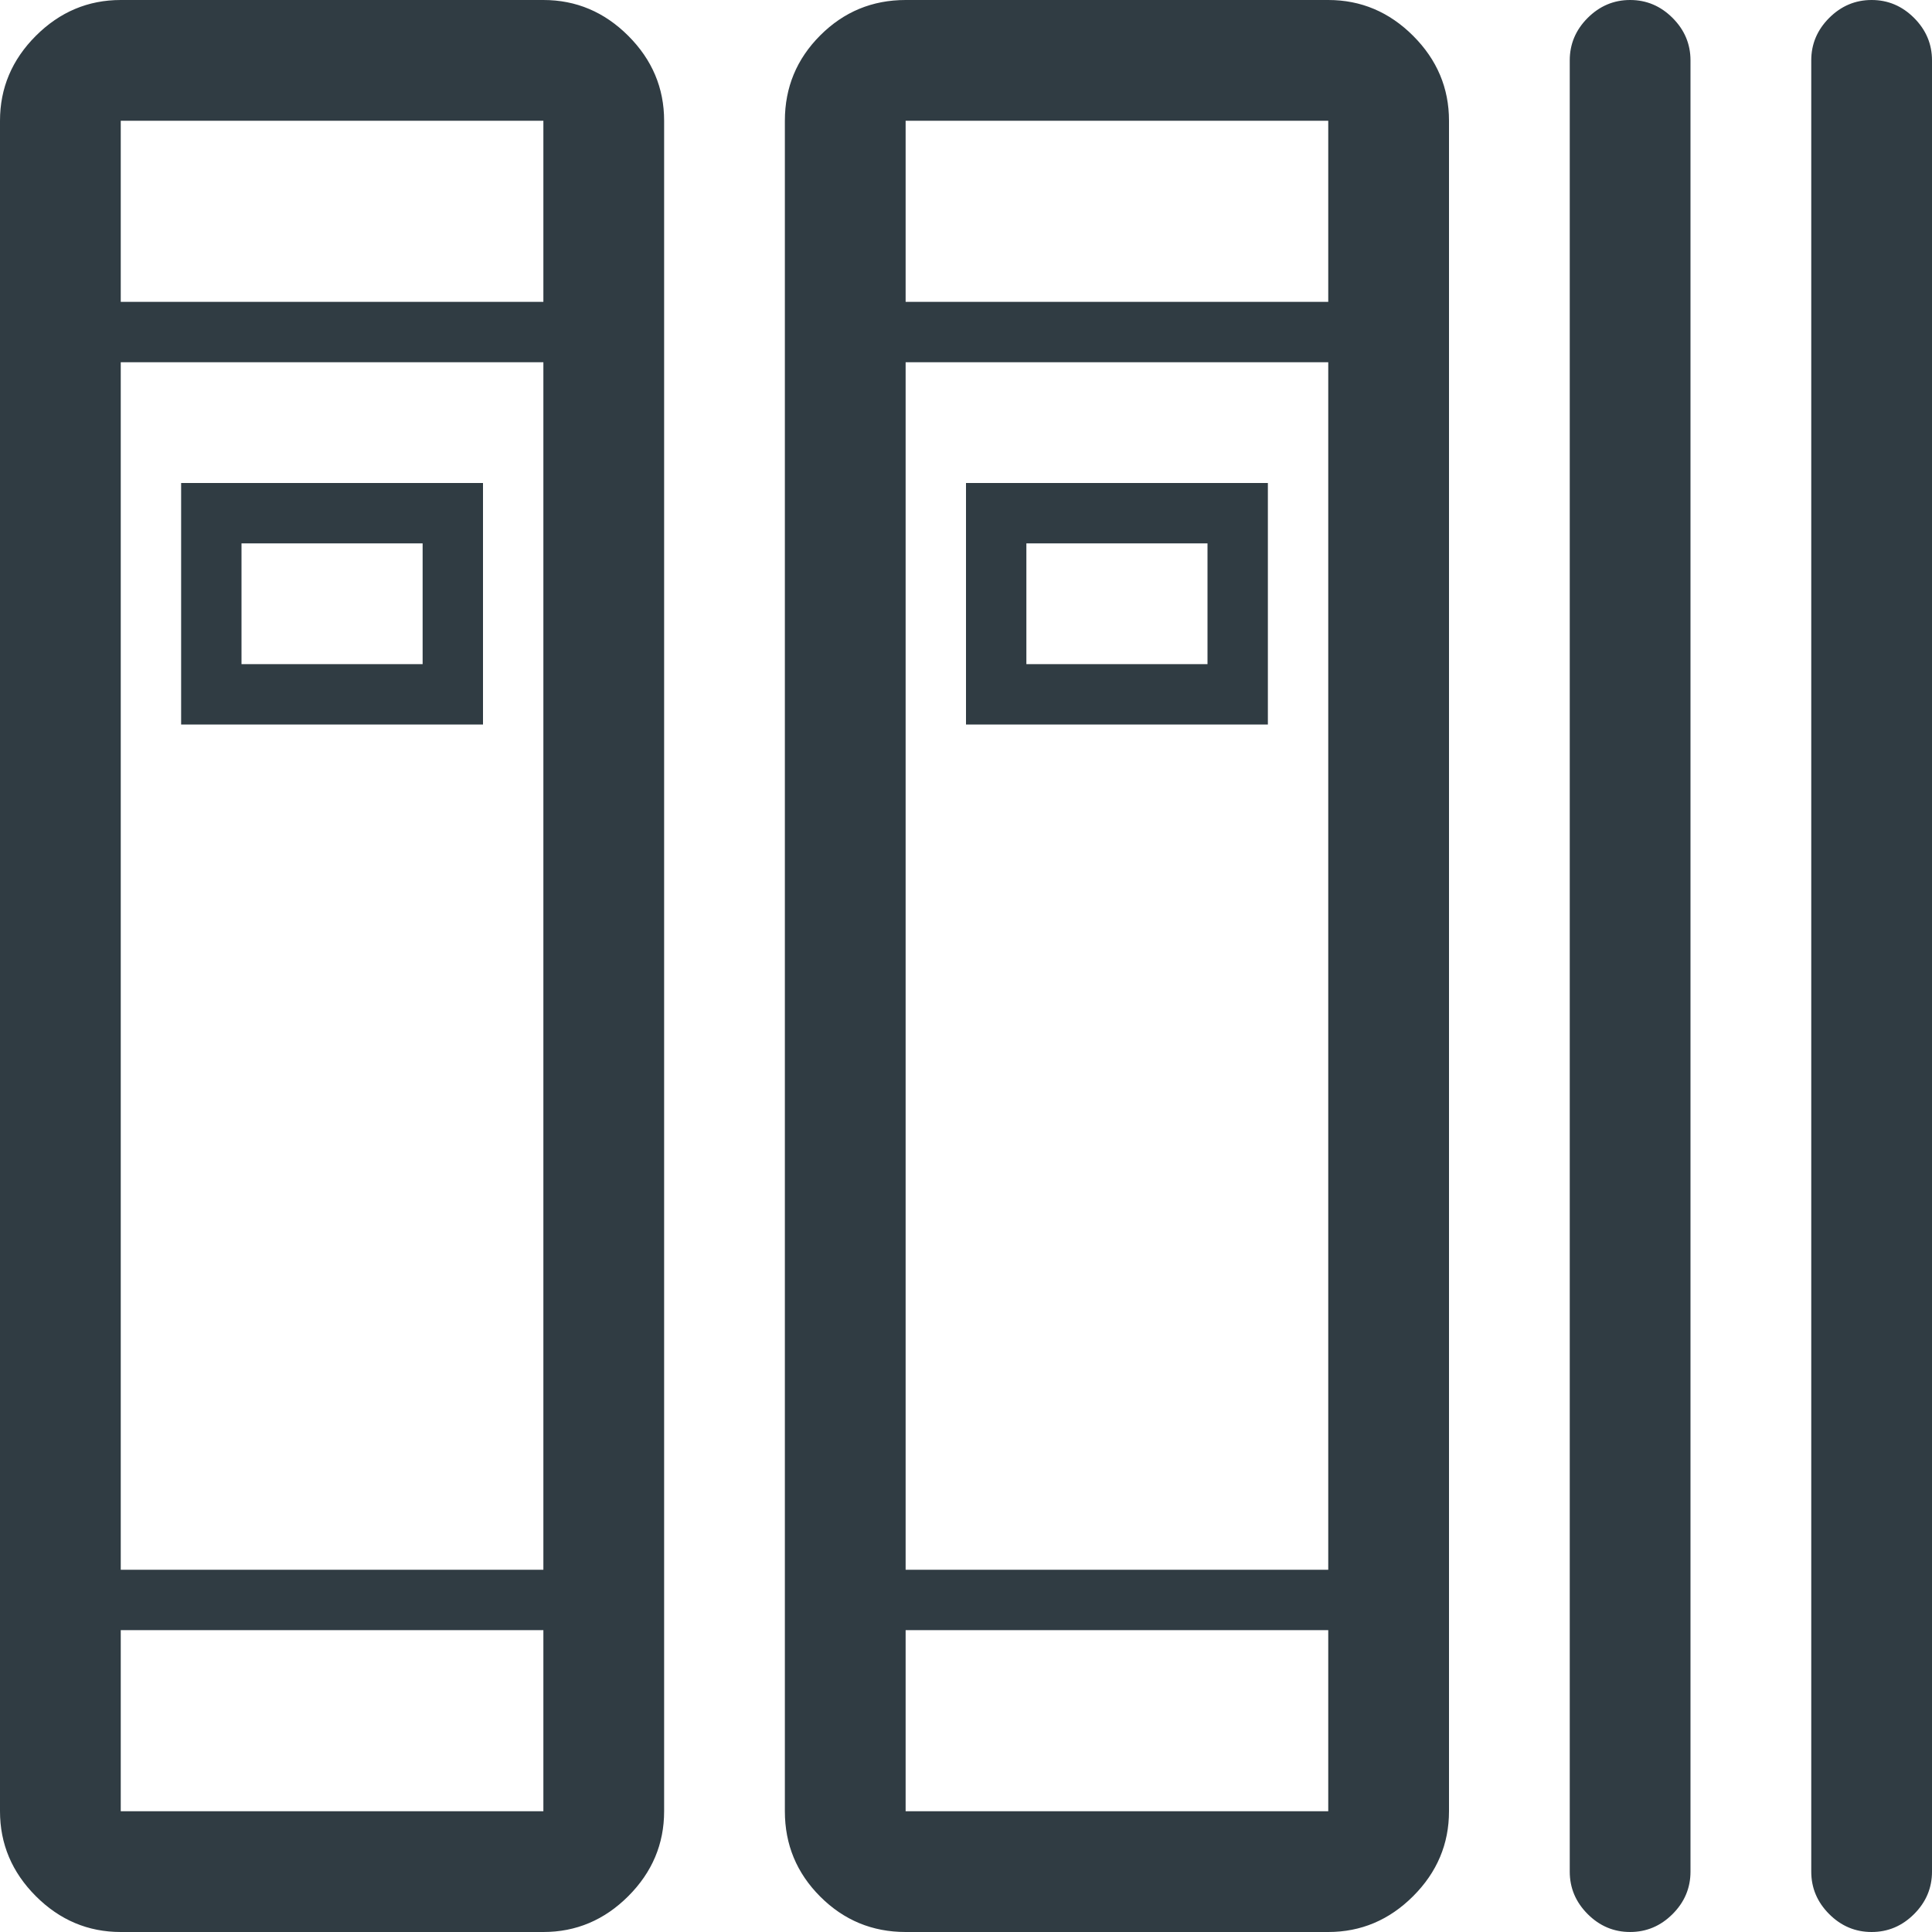 <svg width="276" height="276" viewBox="0 0 276 276" xmlns="http://www.w3.org/2000/svg"><title>books</title><path d="M267.375 0c2.336 0 4.357.854 6.064 2.56C275.145 4.27 276 6.29 276 8.626v258.75c0 2.336-.854 4.357-2.56 6.064-1.708 1.706-3.73 2.56-6.065 2.56-2.336 0-4.357-.854-6.064-2.56-1.706-1.708-2.56-3.73-2.56-6.065V8.625c0-2.336.854-4.357 2.56-6.064C263.02.855 265.04 0 267.376 0zm-34.5 0c2.336 0 4.357.854 6.064 2.56 1.706 1.708 2.56 3.73 2.56 6.065v258.75c0 2.336-.854 4.357-2.56 6.064-1.708 1.706-3.73 2.56-6.065 2.56-2.336 0-4.357-.854-6.064-2.56-1.706-1.708-2.56-3.73-2.56-6.065V8.625c0-2.336.854-4.357 2.56-6.064C228.52.855 230.54 0 232.876 0zM77.625 0c4.672 0 8.715 1.707 12.13 5.12 3.413 3.415 5.12 7.458 5.12 12.13v241.5c0 4.672-1.707 8.715-5.12 12.13-3.415 3.413-7.458 5.12-12.13 5.12H17.25c-4.672 0-8.715-1.707-12.13-5.12C1.708 267.464 0 263.42 0 258.75V17.25c0-4.672 1.707-8.715 5.12-12.13C8.536 1.708 12.58 0 17.25 0h60.375zm0 258.75v-25.875H17.25v25.875h60.375zm0-34.5V51.75H17.25v172.5h60.375zm0-181.125V17.25H17.25v25.875h60.375zM189.75 0c4.672 0 8.715 1.707 12.13 5.12 3.413 3.415 5.12 7.458 5.12 12.13v241.5c0 4.672-1.707 8.715-5.12 12.13-3.415 3.413-7.458 5.12-12.13 5.12h-60.375c-4.762 0-8.827-1.685-12.196-5.054-3.37-3.37-5.055-7.434-5.055-12.196V17.25c0-4.762 1.685-8.827 5.054-12.196C120.547 1.684 124.612 0 129.374 0h60.375zm0 258.75v-25.875h-60.375v25.875h60.375zm0-34.5V51.75h-60.375v172.5h60.375zm0-181.125V17.25h-60.375v25.875h60.375zM181.125 69v34.5H138V69h43.125zM172.5 94.875v-17.25h-25.875v17.25H172.5zM69 69v34.5H25.875V69H69zm-8.625 25.875v-17.25H34.5v17.25h25.875z" fill="#303C43" fill-rule="evenodd"/></svg>